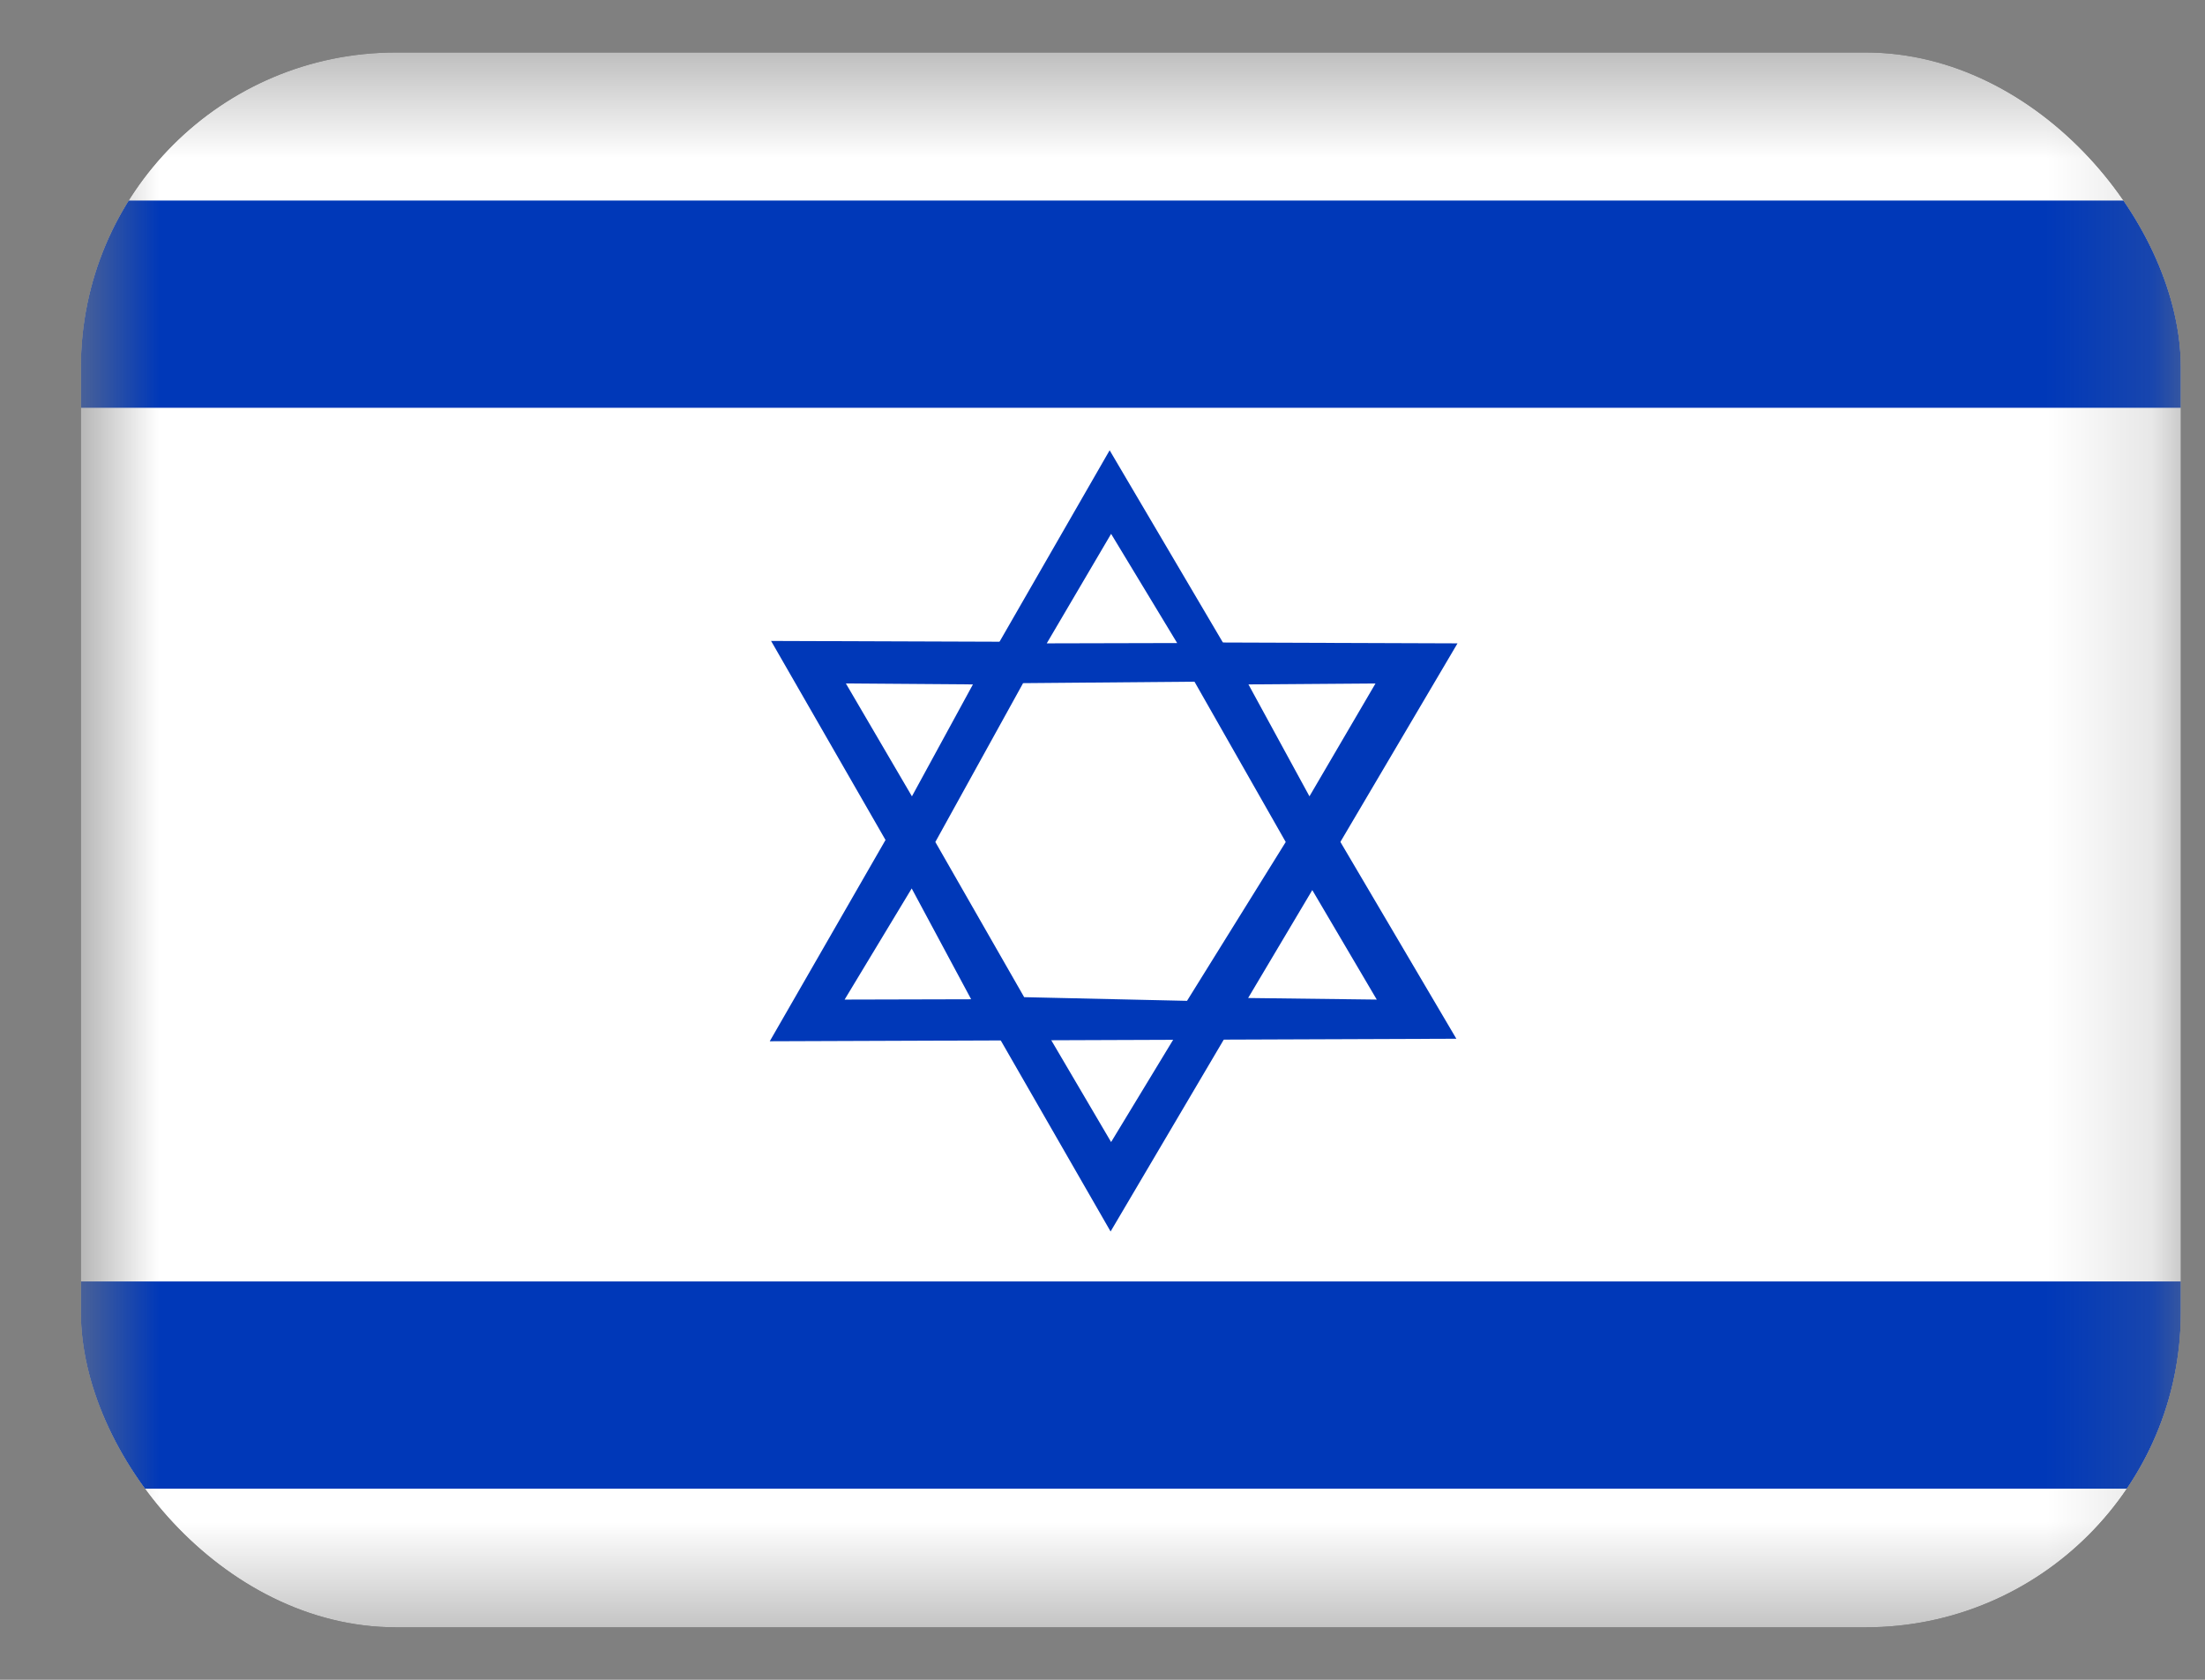 <svg width="21" height="16" viewBox="0 0 21 16" fill="none" xmlns="http://www.w3.org/2000/svg">
<rect x="0" y="0" width="21" height="16" fill="#808080" stroke="none"/>
<g clip-path="url(#clip0_1_493)">
<g clip-path="url(#clip1_1_493)">
<g clip-path="url(#clip2_1_493)">
<mask id="mask0_1_493" style="mask-type:luminance" maskUnits="userSpaceOnUse" x="0" y="0" width="21" height="16">
<path d="M0.762 0.5H20.814V15.54H0.762V0.5Z" fill="white"/>
</mask>
<g mask="url(#mask0_1_493)">
<path fill-rule="evenodd" clip-rule="evenodd" d="M21.53 15.54H0.046V0.5H21.53V15.54Z" fill="white"/>
<path fill-rule="evenodd" clip-rule="evenodd" d="M21.53 3.884H0.046V1.91H21.53V3.884ZM21.53 14.18H0.046V12.206H21.53V14.18ZM7.342 6.102L10.577 11.73L13.881 6.128L7.342 6.105V6.102Z" fill="#0038B8"/>
<path fill-rule="evenodd" clip-rule="evenodd" d="M9.969 9.835L10.582 10.878L11.211 9.841L9.966 9.835H9.969Z" fill="white"/>
<path fill-rule="evenodd" clip-rule="evenodd" d="M7.331 9.918L10.568 4.289L13.87 9.894L7.331 9.918Z" fill="#0038B8"/>
<path fill-rule="evenodd" clip-rule="evenodd" d="M9.969 6.128L10.582 5.085L11.211 6.125L9.966 6.128H9.969ZM8.682 8.464L8.044 9.521L9.249 9.518L8.682 8.461V8.464ZM8.056 6.51L9.266 6.519L8.685 7.585L8.056 6.51ZM12.498 8.478L13.112 9.521L11.887 9.506L12.498 8.478ZM13.1 6.51L11.89 6.519L12.471 7.585L13.1 6.51ZM9.742 6.51L8.908 8.02L9.754 9.498L11.305 9.533L12.245 8.02L11.376 6.493L9.742 6.507V6.51Z" fill="white"/>
</g>
</g>
</g>
</g>
<defs>
<clipPath id="clip0_1_493">
<rect x="0.77" y="0.5" width="20" height="15" rx="3" fill="white"/>
</clipPath>
<clipPath id="clip1_1_493">
<rect width="20" height="15" fill="white" transform="translate(0.77 0.5)"/>
</clipPath>
<clipPath id="clip2_1_493">
<rect width="20" height="15" fill="white" transform="translate(0.77 0.5)"/>
</clipPath>
</defs>
</svg>
